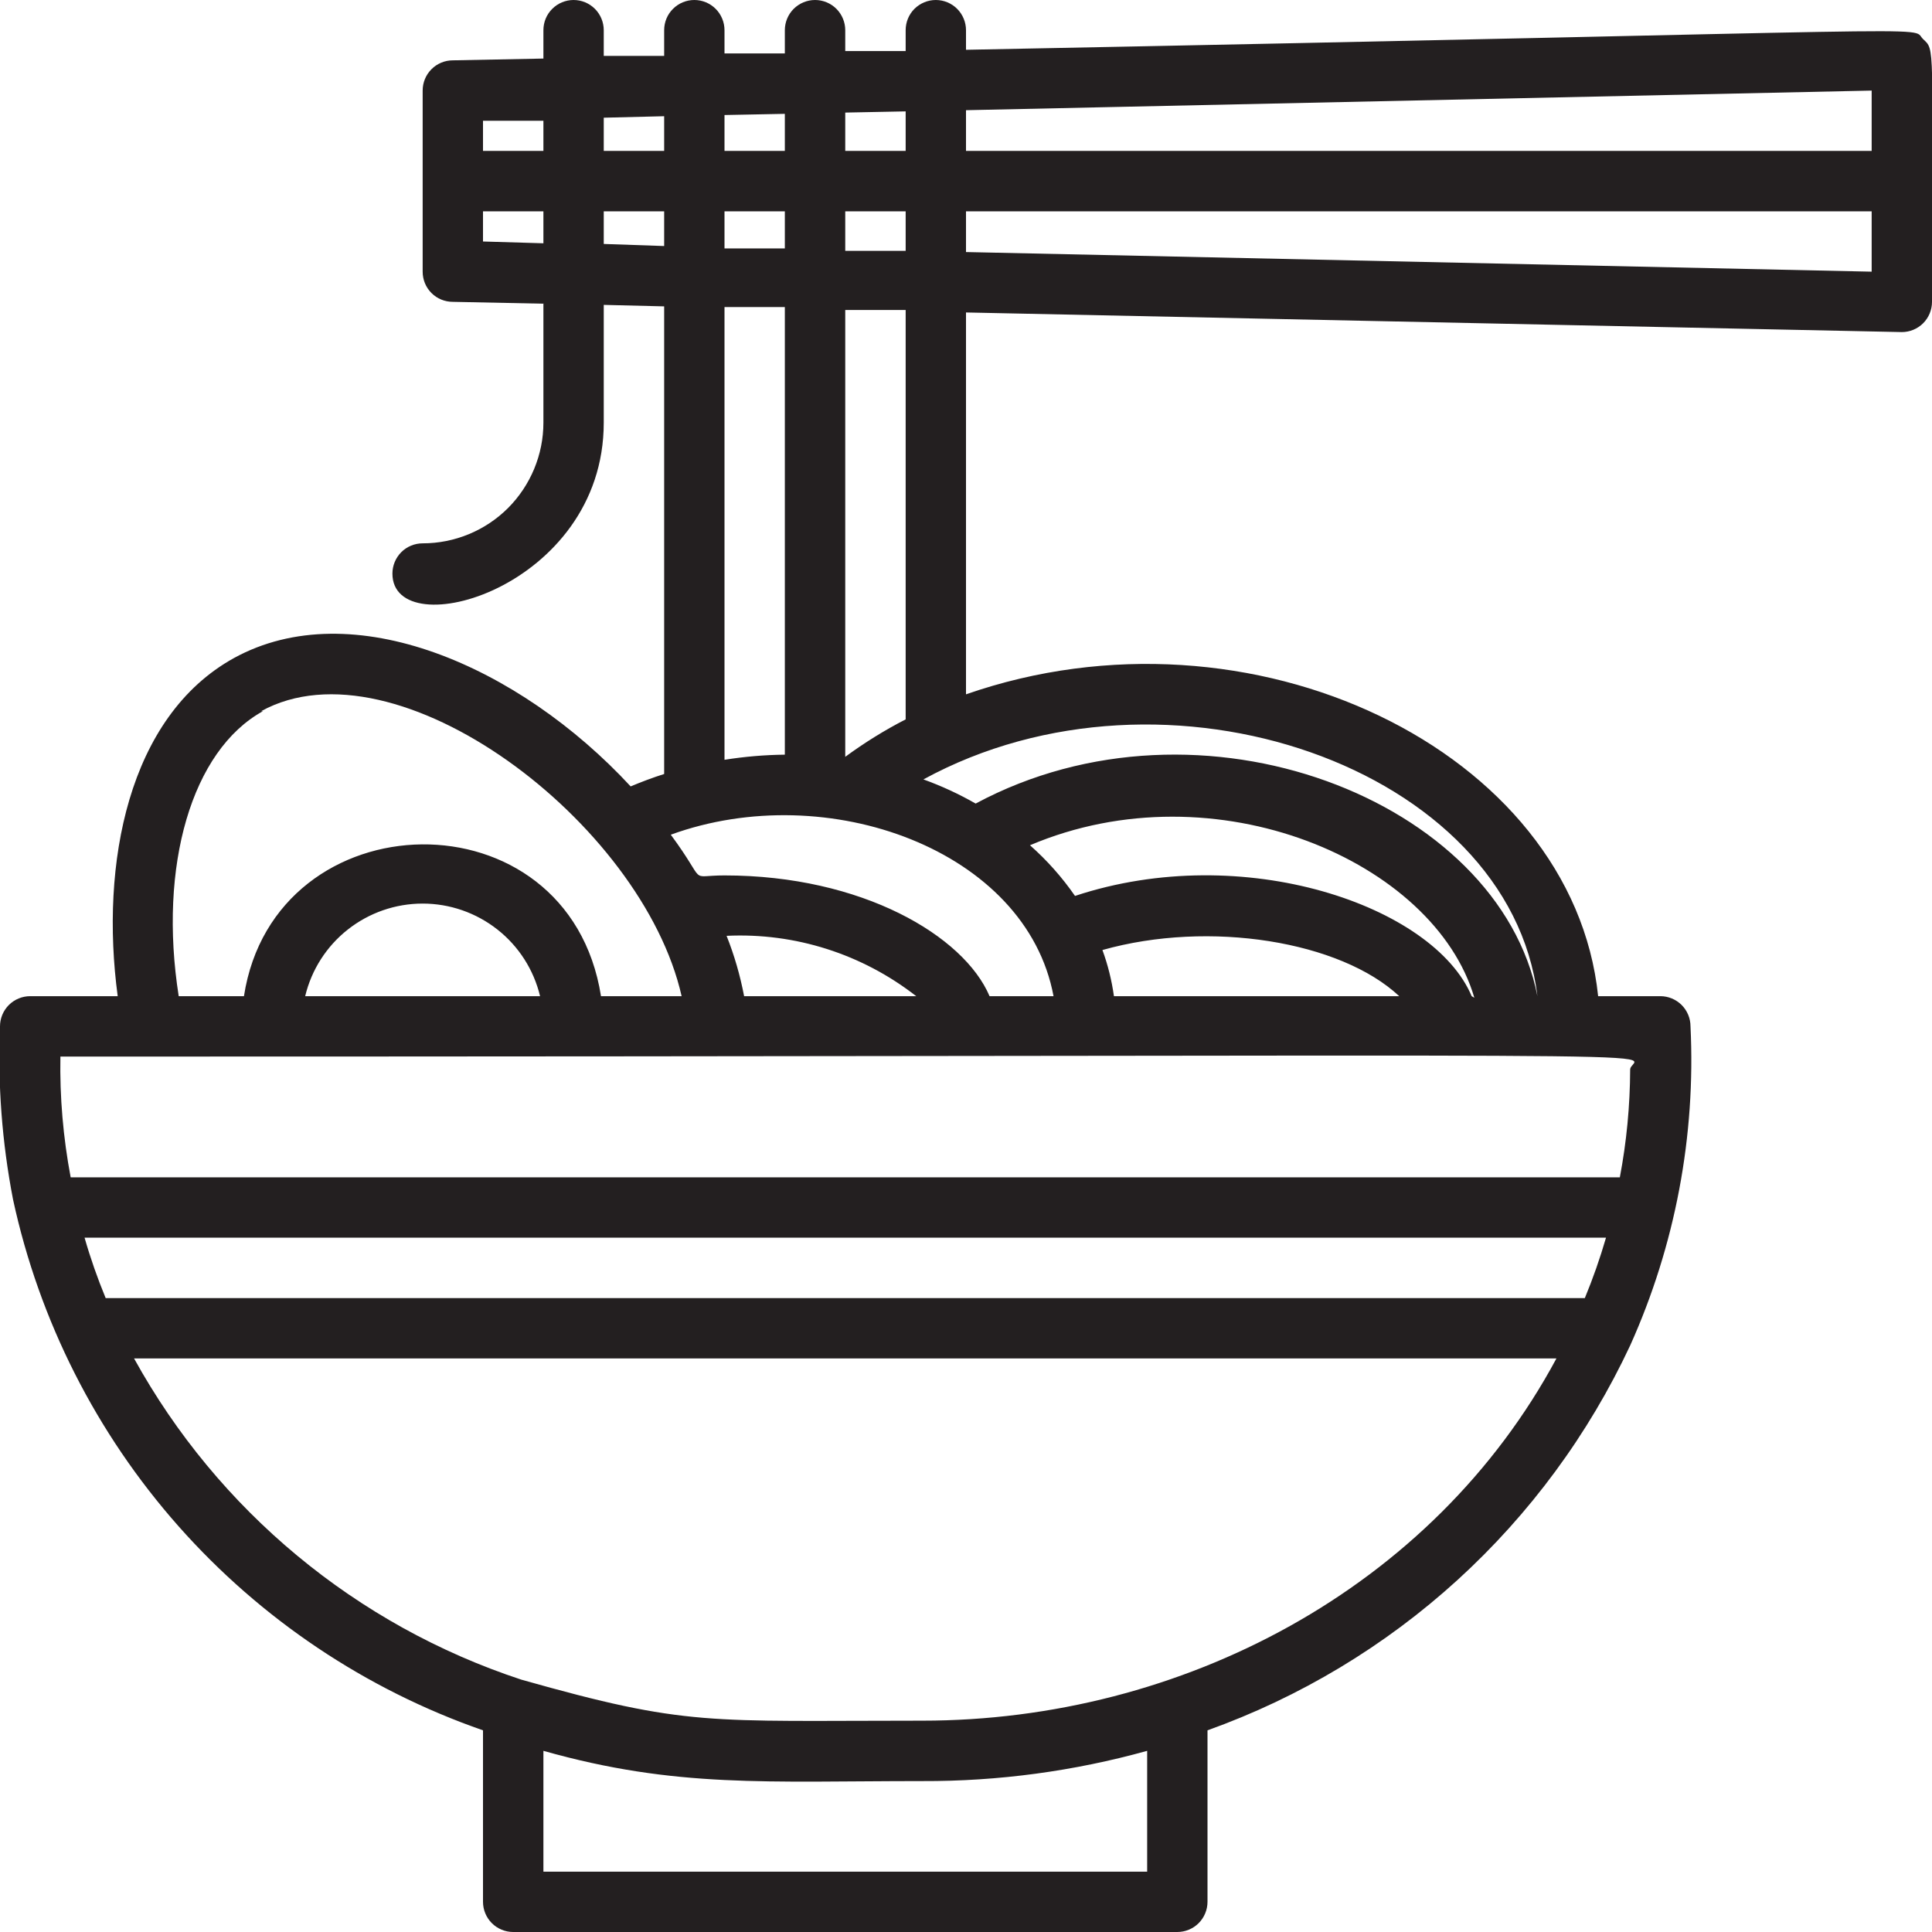 <svg width="26" height="26" viewBox="0 0 26 26" fill="none" xmlns="http://www.w3.org/2000/svg">
<g clip-path="url(#clip0_507_917)">
<path d="M25.878 0.524C25.695 0.341 26.609 0.406 13 0.67V0.406C13 0.299 12.957 0.195 12.881 0.119C12.805 0.043 12.701 0 12.594 0C12.486 0 12.383 0.043 12.306 0.119C12.23 0.195 12.188 0.299 12.188 0.406V0.687H11.375V0.406C11.375 0.299 11.332 0.195 11.256 0.119C11.18 0.043 11.076 0 10.969 0C10.861 0 10.758 0.043 10.681 0.119C10.605 0.195 10.562 0.299 10.562 0.406V0.719H9.75V0.406C9.75 0.299 9.707 0.195 9.631 0.119C9.555 0.043 9.452 0 9.344 0C9.236 0 9.133 0.043 9.057 0.119C8.98 0.195 8.938 0.299 8.938 0.406V0.752H8.125V0.406C8.125 0.299 8.082 0.195 8.006 0.119C7.93 0.043 7.827 0 7.719 0C7.611 0 7.508 0.043 7.432 0.119C7.355 0.195 7.313 0.299 7.313 0.406V0.788L6.094 0.812C5.986 0.812 5.883 0.855 5.807 0.931C5.73 1.008 5.688 1.111 5.688 1.219V3.656C5.688 3.764 5.73 3.867 5.807 3.944C5.883 4.02 5.986 4.062 6.094 4.062L7.313 4.087V5.688C7.313 6.118 7.141 6.532 6.837 6.837C6.532 7.141 6.119 7.312 5.688 7.312C5.58 7.312 5.476 7.355 5.4 7.431C5.324 7.508 5.281 7.611 5.281 7.719C5.281 8.702 8.125 7.922 8.125 5.688V4.103L8.938 4.123V10.416C8.783 10.465 8.633 10.522 8.487 10.583C6.983 8.958 4.737 7.983 3.148 8.856C1.723 9.644 1.345 11.627 1.584 13.406H0.406C0.299 13.406 0.195 13.449 0.119 13.525C0.043 13.601 2.87807e-05 13.705 2.87797e-05 13.812C-0.032 14.593 0.027 15.374 0.175 16.14C0.528 17.774 1.296 19.289 2.403 20.54C3.511 21.791 4.922 22.737 6.5 23.286V25.594C6.5 25.701 6.543 25.805 6.619 25.881C6.695 25.957 6.799 26 6.906 26H15.844C15.951 26 16.055 25.957 16.131 25.881C16.207 25.805 16.25 25.701 16.25 25.594V23.286C17.493 22.841 18.636 22.154 19.612 21.265C20.588 20.376 21.378 19.303 21.938 18.107C22.544 16.76 22.822 15.288 22.75 13.812C22.75 13.705 22.707 13.601 22.631 13.525C22.555 13.449 22.451 13.406 22.344 13.406H21.507C21.162 10.099 16.839 8.007 13 9.344V4.205L25.594 4.469C25.701 4.469 25.805 4.426 25.881 4.35C25.957 4.274 26 4.17 26 4.062C26 0.544 26.045 0.682 25.878 0.524ZM25.188 1.219V2.031H13V1.483L25.188 1.219ZM12.188 1.499V2.031H11.375V1.515L12.188 1.499ZM11.375 2.844H12.188V3.376H11.375V2.844ZM10.562 3.343H9.75V2.844H10.562V3.343ZM10.562 1.532V2.031H9.75V1.548L10.562 1.532ZM8.938 1.564V2.031H8.125V1.584L8.938 1.564ZM6.5 1.625H7.313V2.031H6.5V1.625ZM6.5 3.25V2.844H7.313V3.274L6.5 3.25ZM8.125 3.283V2.844H8.938V3.311L8.125 3.283ZM9.75 4.132H10.562V10.156C10.29 10.159 10.019 10.182 9.75 10.225V4.132ZM14.178 13.406H13.317C12.972 12.594 11.602 11.781 9.75 11.781C9.242 11.781 9.535 11.919 9.027 11.233C11.139 10.465 13.812 11.44 14.178 13.406ZM14.991 13.406C14.961 13.194 14.91 12.986 14.836 12.785C16.279 12.378 18.042 12.667 18.83 13.406H14.991ZM19.805 13.406C19.293 12.188 16.733 11.306 14.467 12.057C14.293 11.806 14.09 11.577 13.861 11.375C16.36 10.315 19.305 11.594 19.841 13.427L19.805 13.406ZM10.014 13.406C9.961 13.129 9.883 12.857 9.778 12.594C10.699 12.55 11.604 12.839 12.33 13.406H10.014ZM3.514 9.571C5.334 8.568 8.645 11.066 9.173 13.406H8.088C7.65 10.636 3.697 10.729 3.283 13.406H2.405C2.129 11.651 2.58 10.099 3.538 9.571H3.514ZM7.268 13.406H4.107C4.192 13.051 4.394 12.735 4.681 12.509C4.968 12.283 5.322 12.16 5.688 12.16C6.053 12.16 6.407 12.283 6.694 12.509C6.981 12.735 7.183 13.051 7.268 13.406ZM21.328 17.469H1.422C1.312 17.203 1.217 16.932 1.138 16.656H21.613C21.533 16.932 21.438 17.203 21.328 17.469ZM15.438 25.188H7.313V23.562C9.096 24.066 10.323 23.969 12.411 23.969C13.434 23.973 14.452 23.836 15.438 23.562V25.188ZM12.411 23.156C9.51 23.156 9.258 23.238 7.016 22.604C4.795 21.873 2.933 20.328 1.804 18.281H20.946C19.281 21.381 15.897 23.156 12.411 23.156ZM21.938 14.393C21.936 14.88 21.89 15.366 21.799 15.844H0.951C0.85 15.308 0.803 14.764 0.813 14.219C24.16 14.219 21.938 14.133 21.938 14.393ZM20.69 13.406C20.17 10.766 16.157 9.189 13.13 10.814C12.906 10.686 12.671 10.577 12.427 10.489C15.685 8.71 20.312 10.323 20.69 13.406ZM12.188 9.681C11.904 9.827 11.632 9.996 11.375 10.185V4.172H12.188C12.188 10.099 12.188 9.567 12.188 9.681ZM25.188 3.656L13 3.392V2.844H25.188V3.656Z" fill="#231F20"/>
</g>
<defs>
<clipPath id="clip0_507_917">
<rect width="26" height="26" fill="white"/>
</clipPath>
</defs>
</svg>
